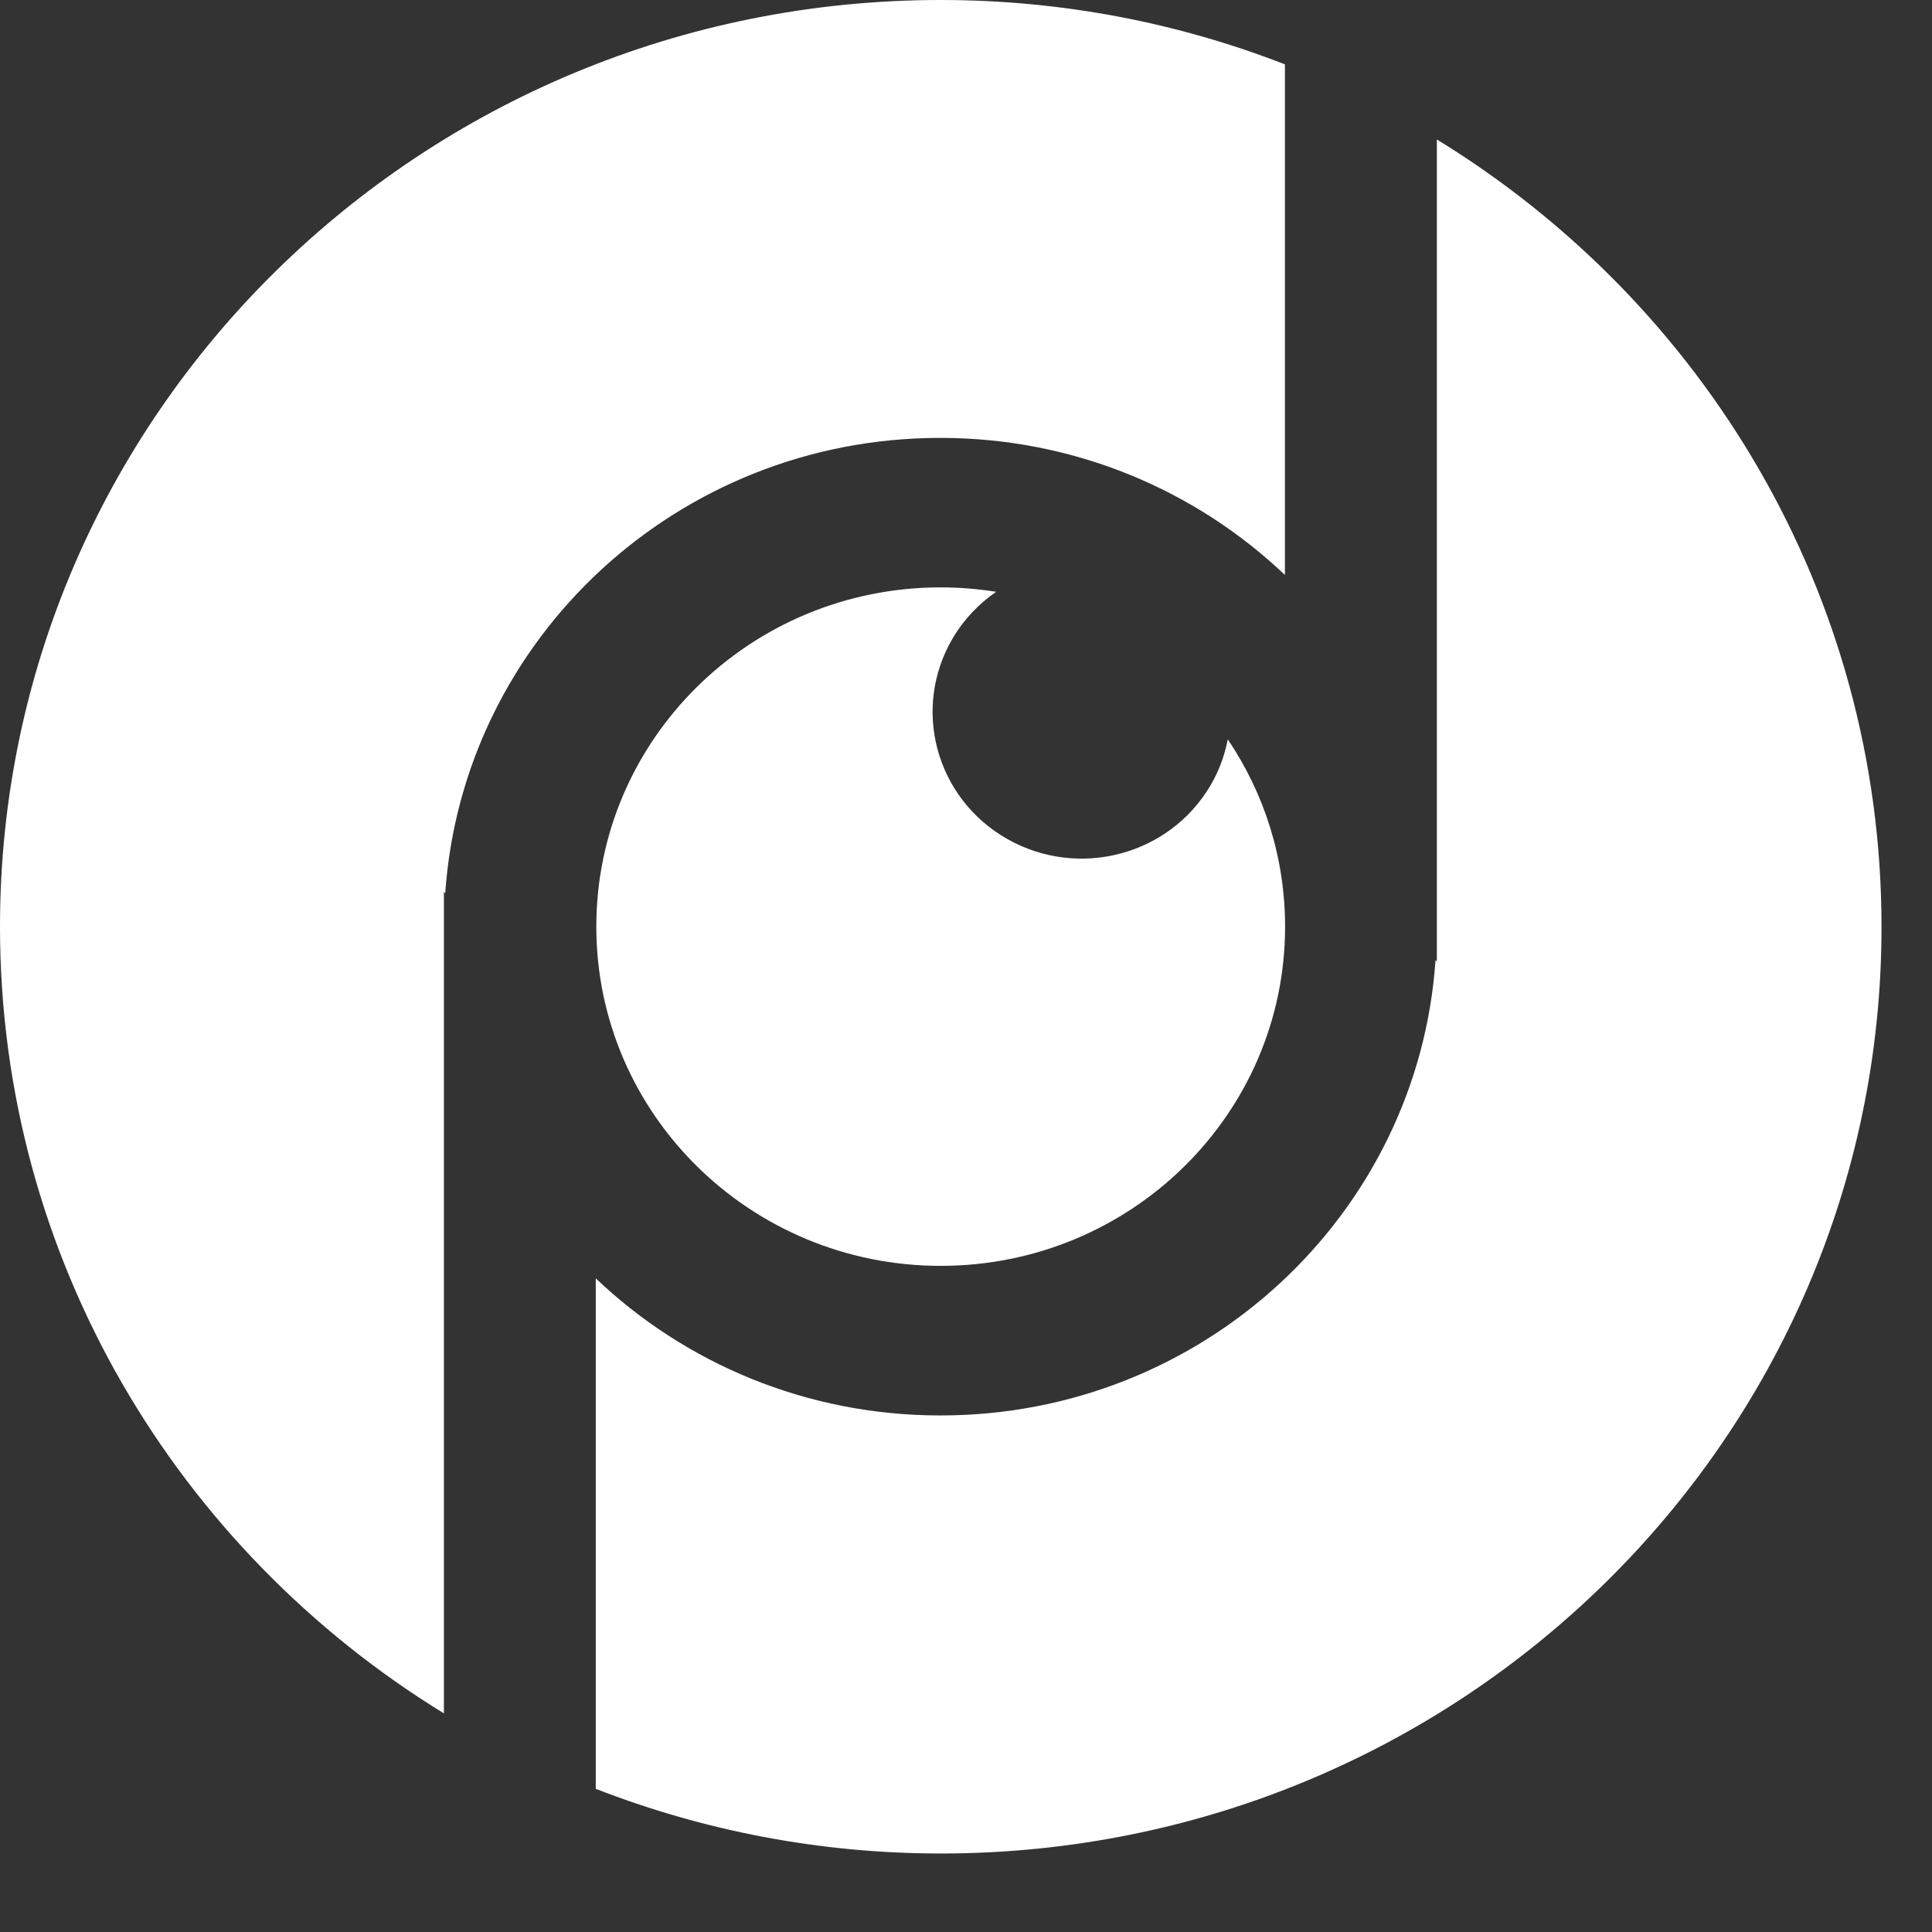 <svg width="38" height="38" viewBox="0 0 38 38" fill="none" xmlns="http://www.w3.org/2000/svg">
<rect x="0" y="0" width="38" height="38" fill="#333333" stroke="none"/>
<path d="M8.731 17.538L8.757 17.572C9.1 12.568 13.324 8.613 18.489 8.613C18.492 8.613 18.494 8.613 18.494 8.613C18.497 8.613 18.5 8.613 18.5 8.613C21.13 8.613 23.519 9.641 25.273 11.309V1.266C23.178 0.451 20.894 0 18.502 0C8.283 0 0 8.159 0 18.225C0 24.757 3.49 30.483 8.731 33.7V17.538Z" fill="white"/>
<path d="M28.261 2.743V18.915L28.235 18.881C27.894 23.885 23.668 27.84 18.502 27.84C18.5 27.84 18.497 27.84 18.497 27.84C18.494 27.84 18.492 27.84 18.492 27.84C15.861 27.84 13.472 26.812 11.718 25.144V35.184C13.821 36.002 16.108 36.456 18.505 36.456C28.724 36.456 37.007 28.297 37.007 18.23C37.007 11.689 33.51 5.96 28.261 2.743Z" fill="white"/>
<path d="M24.149 14.542C24.089 14.852 23.98 15.157 23.811 15.444C23.002 16.826 21.211 17.298 19.809 16.5C18.406 15.703 17.927 13.94 18.736 12.558C18.958 12.181 19.254 11.874 19.593 11.64C19.239 11.584 18.874 11.553 18.502 11.553C14.76 11.553 11.729 14.54 11.729 18.226C11.729 21.912 14.763 24.898 18.502 24.898C22.242 24.898 25.276 21.912 25.276 18.226C25.276 16.864 24.862 15.598 24.149 14.542Z" fill="white"/>
</svg>
